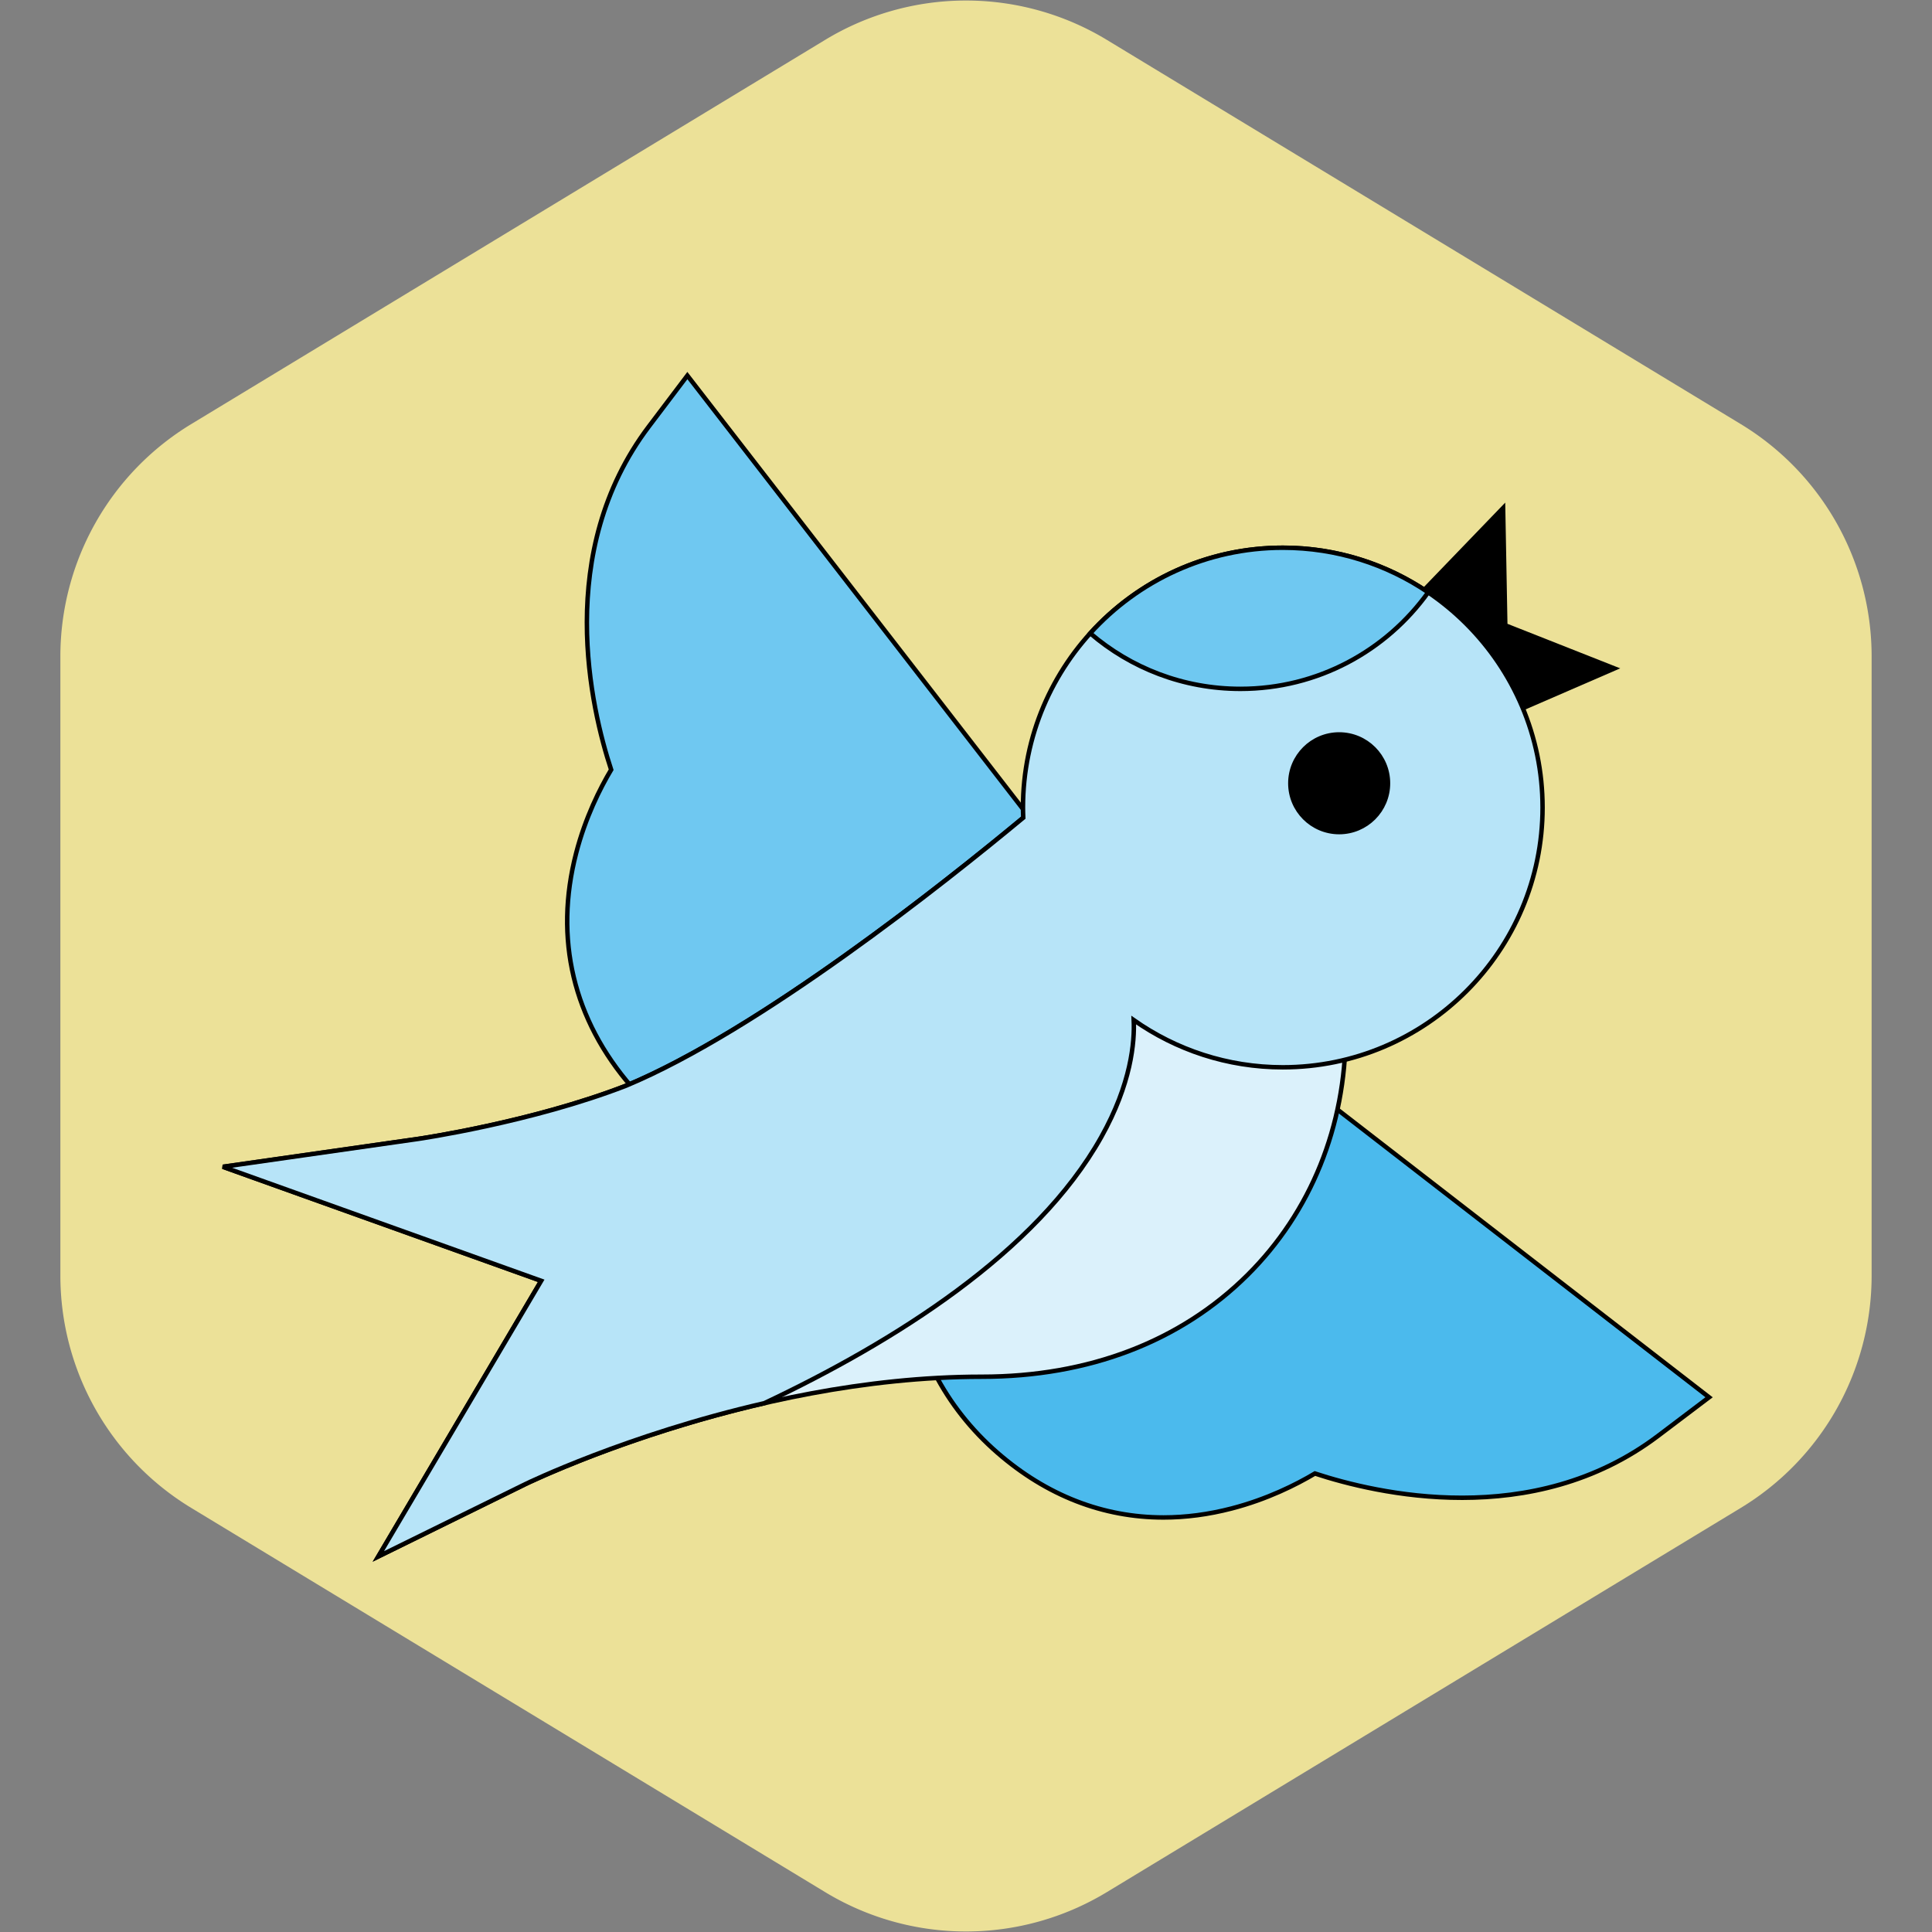 <svg height="200px" width="200px" version="1.1" id="Layer_1" xmlns="http://www.w3.org/2000/svg" xmlns:xlink="http://www.w3.org/1999/xlink" viewBox="-76.8 -76.8 665.60 665.60" xml:space="preserve" fill="#000000" stroke="#000000" stroke-width="1.536"><rect x="-76.8" y="-76.8" width="665.60" height="665.60" fill="#808080" stroke="none"/><g id="SVGRepo_bgCarrier" stroke-width="0"><path transform="translate(-76.8, -76.8), scale(41.6)" fill="#ece198" d="M9.166.33a2.25 2.25 0 00-2.332 0l-5.25 3.182A2.25 2.25 0 00.5 5.436v5.128a2.25 2.25 0 001.084 1.924l5.25 3.182a2.25 2.25 0 002.332 0l5.25-3.182a2.25 2.25 0 001.084-1.924V5.436a2.25 2.25 0 00-1.084-1.924L9.166.33z" strokewidth="0"></path></g><g id="SVGRepo_tracerCarrier" stroke-linecap="round" stroke-linejoin="round"></g><g id="SVGRepo_iconCarrier"> <polygon points="401.373,139.385 441.037,98.224 441.786,138.636 479.379,153.488 426.934,176.228 "></polygon> <path style="fill:#6FC8F1;" d="M160.009,52.59l-13.256,17.525c-32.715,43.246-19.924,97.245-13.002,118.263 c-3.868,6.493-8.88,16.466-12.06,28.73c-7.653,29.508-1.015,57.393,19.198,80.641c15.766,18.134,37.041,29.085,59.905,30.839 c2.236,0.172,4.479,0.257,6.73,0.257c21.694,0,43.935-7.936,64.736-23.17c16.387-12.004,29.08-28.255,36.705-46.997l3.651-8.973 L160.009,52.59z"></path> <path style="fill:#4BBAED;" d="M314.885,251.975l-8.973,3.651c-18.745,7.626-34.997,20.32-46.999,36.706 C242.1,315.289,234.178,340,236.002,363.795c1.752,22.864,12.705,44.138,30.84,59.906c16.98,14.764,36.434,22.286,57.19,22.285 c7.659,0,15.497-1.025,23.451-3.087c12.265-3.182,22.237-8.193,28.73-12.06c21.018,6.925,75.017,19.714,118.263-13.002 l17.525-13.256L314.885,251.975z"></path> <path style="fill:#DBF1FB;" d="M369.229,216.807l-3.111-5.049l-69.577-24.646l-7.407,6.471 c-0.899,0.785-90.51,78.762-150.271,103.665c-32.553,12.625-71.312,18.284-71.694,18.338L0,325.181l109.646,39.277l-56.101,94.953 l50.57-24.875c0.752-0.371,76.222-37.034,157.317-37.034c36.819,0,68.482-12.122,91.564-35.054 c21.795-21.652,33.798-51.313,33.798-83.52C386.794,256.938,380.72,235.456,369.229,216.807z"></path> <path style="fill:#B7E4F8;" d="M365.133,111.9c-49.351,0-89.501,40.149-89.501,89.5c0,1.179,0.044,2.349,0.09,3.517 c-27.367,22.699-90.927,73.189-136.861,92.33c-32.553,12.625-71.312,18.284-71.694,18.338L0,325.181l109.646,39.277l-56.101,94.953 l50.57-24.875c0.508-0.251,35.058-17.033,82.401-27.917c44.762-21.151,93.69-51.845,116.042-91.617 c10.371-18.455,11.568-32.852,11.226-40.365c14.548,10.232,32.253,16.263,51.35,16.263c49.35,0,89.501-40.149,89.501-89.501 C454.634,152.05,414.484,111.9,365.133,111.9z"></path> <circle cx="384.562" cy="193.045" r="16.816"></circle> <path style="fill:#6FC8F1;" d="M415.232,127.272c-14.306-9.699-31.552-15.373-50.098-15.373c-26.277,0-49.944,11.385-66.332,29.48 c13.915,11.925,31.981,19.144,51.744,19.144C377.207,160.524,400.792,147.398,415.232,127.272z"></path> </g></svg>